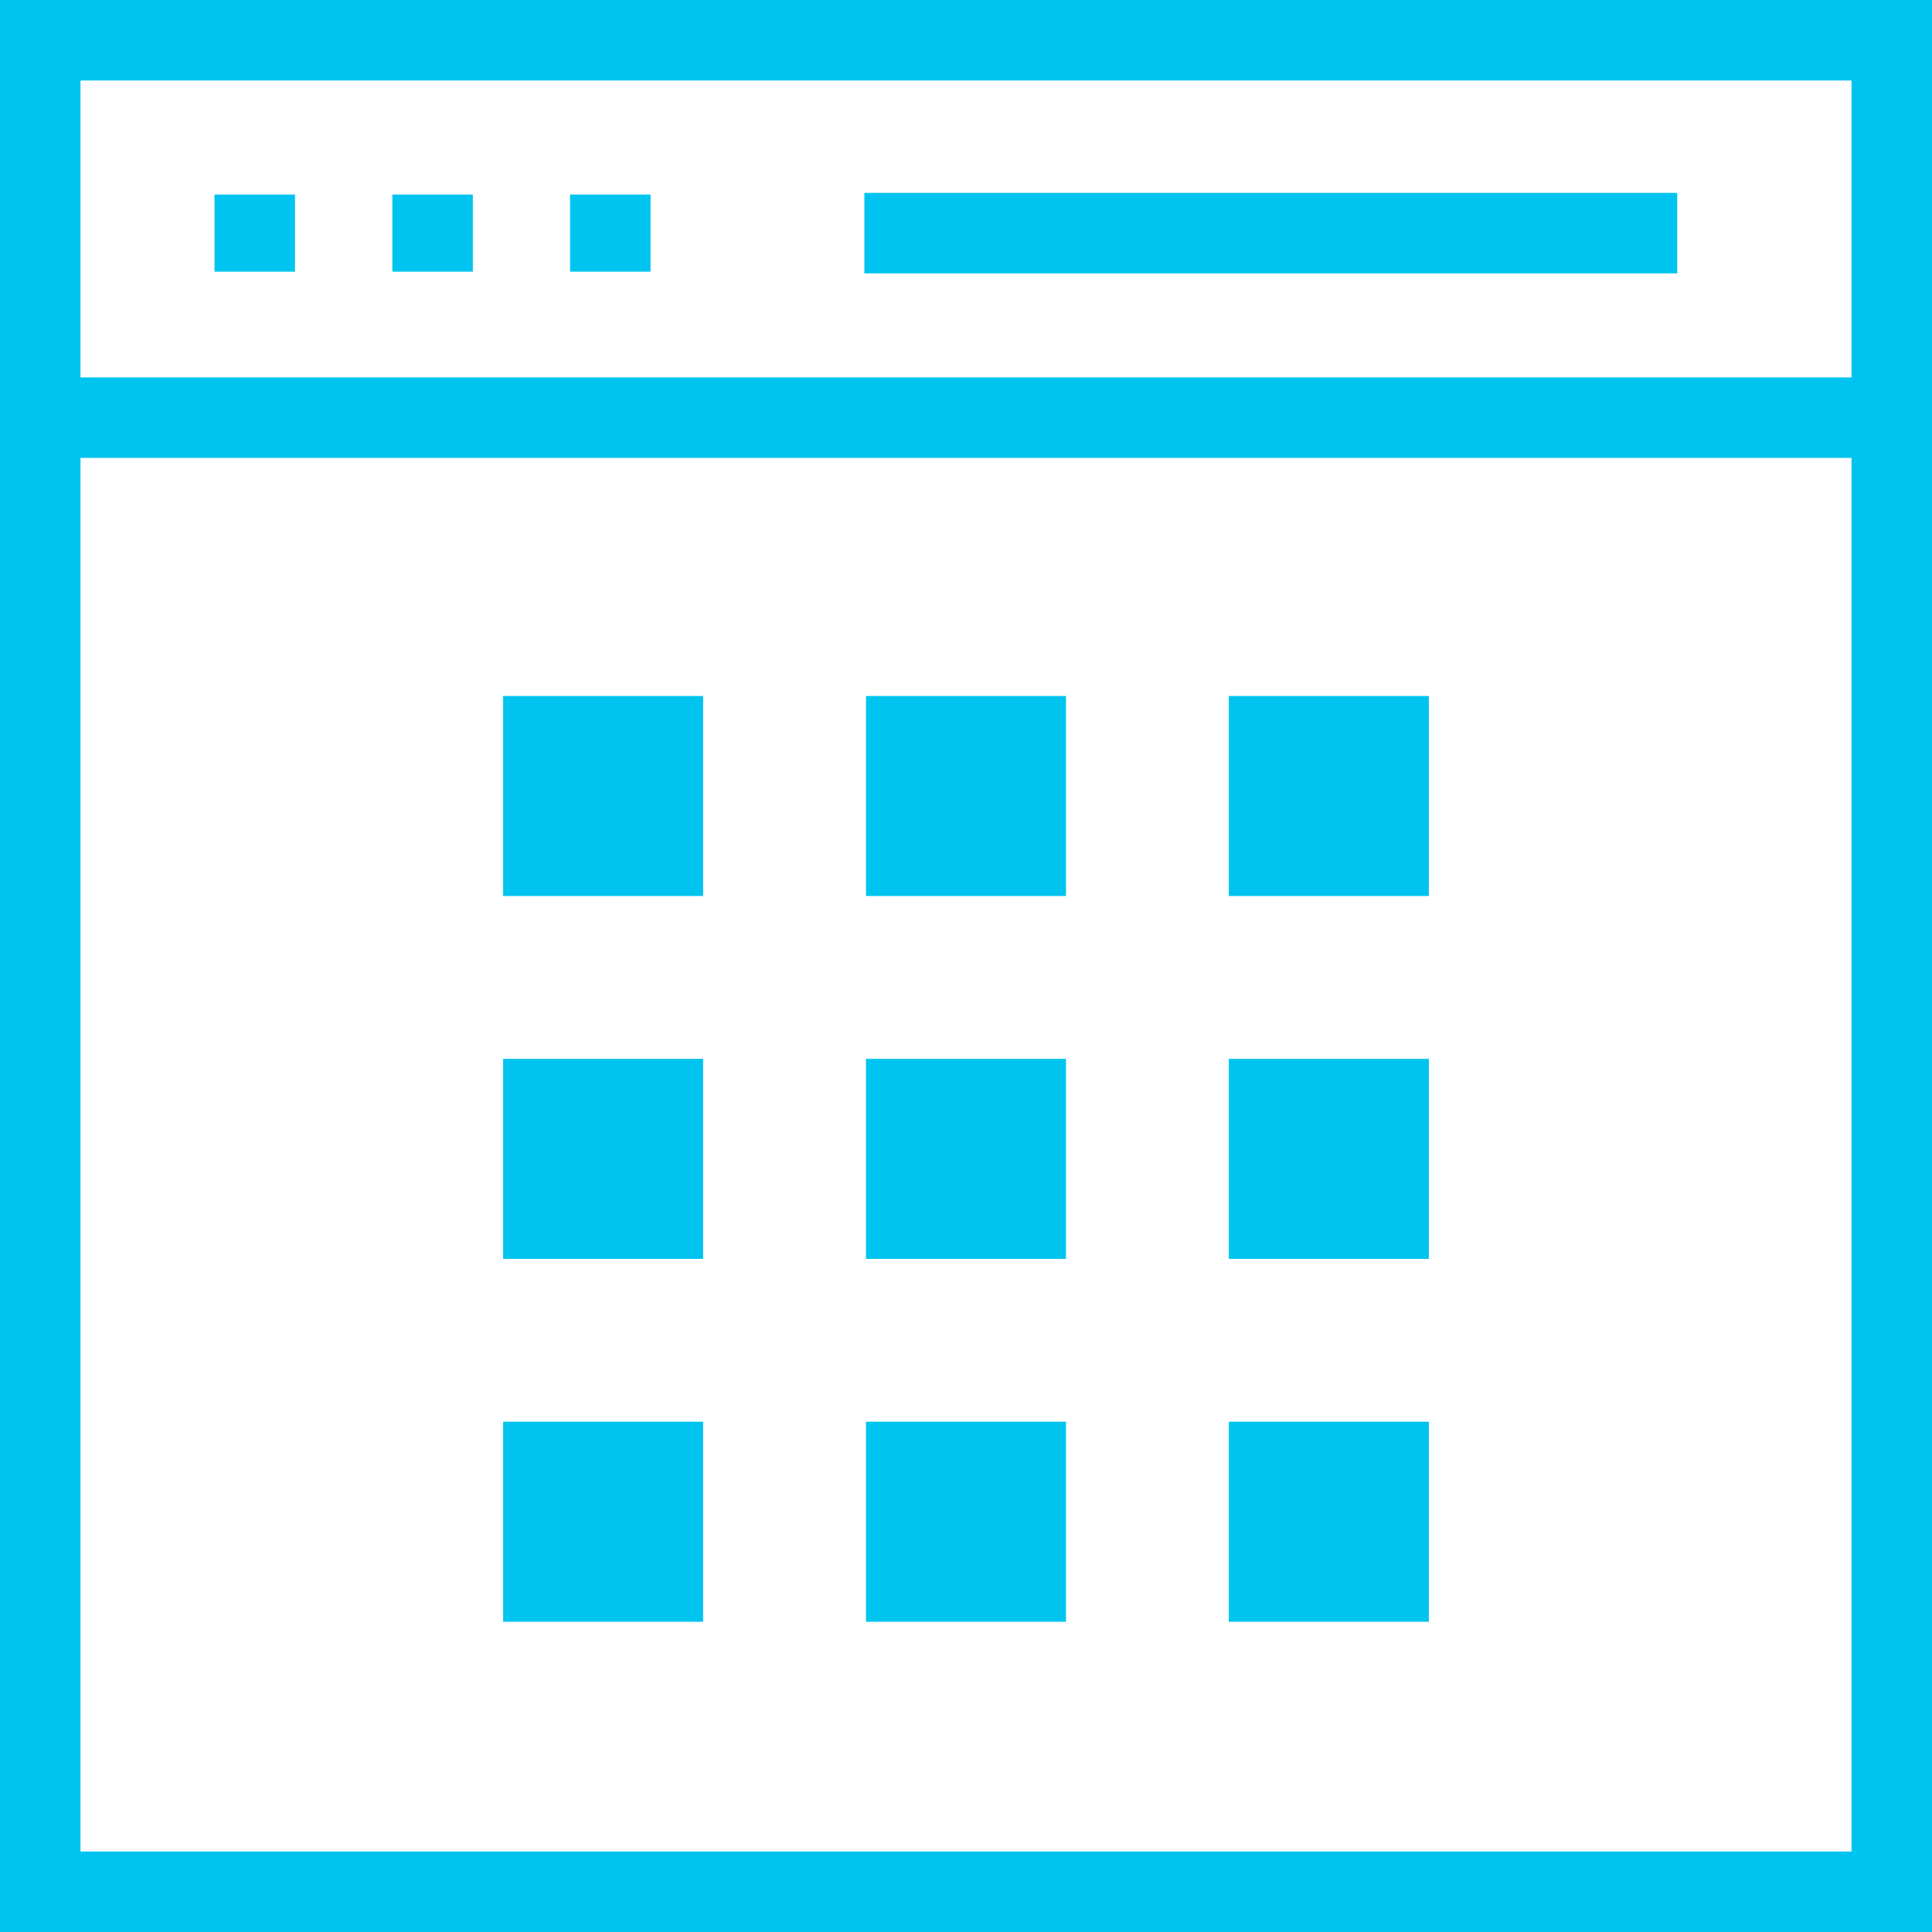 <svg width="1010" height="1010" viewBox="0 0 1010 1010" fill="none" xmlns="http://www.w3.org/2000/svg">
<path d="M1010 1010H0V0H1010V1010ZM42.084 967.916H967.916V42.084H42.084V967.916Z" fill="#00C4F0"/>
<path d="M984.027 239.39H34.336V197.307H984.027V239.39Z" fill="#00C4F0"/>
<path d="M154.216 142.031H112.133V101.694H154.216V142.031Z" fill="#00C4F0"/>
<path d="M247.199 142.031H205.115V101.694H247.199V142.031Z" fill="#00C4F0"/>
<path d="M340.098 142.031H298.015V101.694H340.098V142.031Z" fill="#00C4F0"/>
<path d="M876.825 142.915H451.862V100.832H876.825V142.915Z" fill="#00C4F0"/>
<path d="M367.572 363.853H263.021V468.403H367.572V363.853Z" fill="#00C4F0"/>
<path d="M557.275 363.853H452.725V468.403H557.275V363.853Z" fill="#00C4F0"/>
<path d="M746.979 363.853H642.408V468.403H746.979V363.853Z" fill="#00C4F0"/>
<path d="M367.572 553.535H263.021V658.107H367.572V553.535Z" fill="#00C4F0"/>
<path d="M557.275 553.535H452.725V658.107H557.275V553.535Z" fill="#00C4F0"/>
<path d="M746.979 553.535H642.408V658.107H746.979V553.535Z" fill="#00C4F0"/>
<path d="M367.572 743.239H263.021V847.81H367.572V743.239Z" fill="#00C4F0"/>
<path d="M557.275 743.239H452.725V847.81H557.275V743.239Z" fill="#00C4F0"/>
<path d="M746.979 743.239H642.408V847.81H746.979V743.239Z" fill="#00C4F0"/>
</svg>
